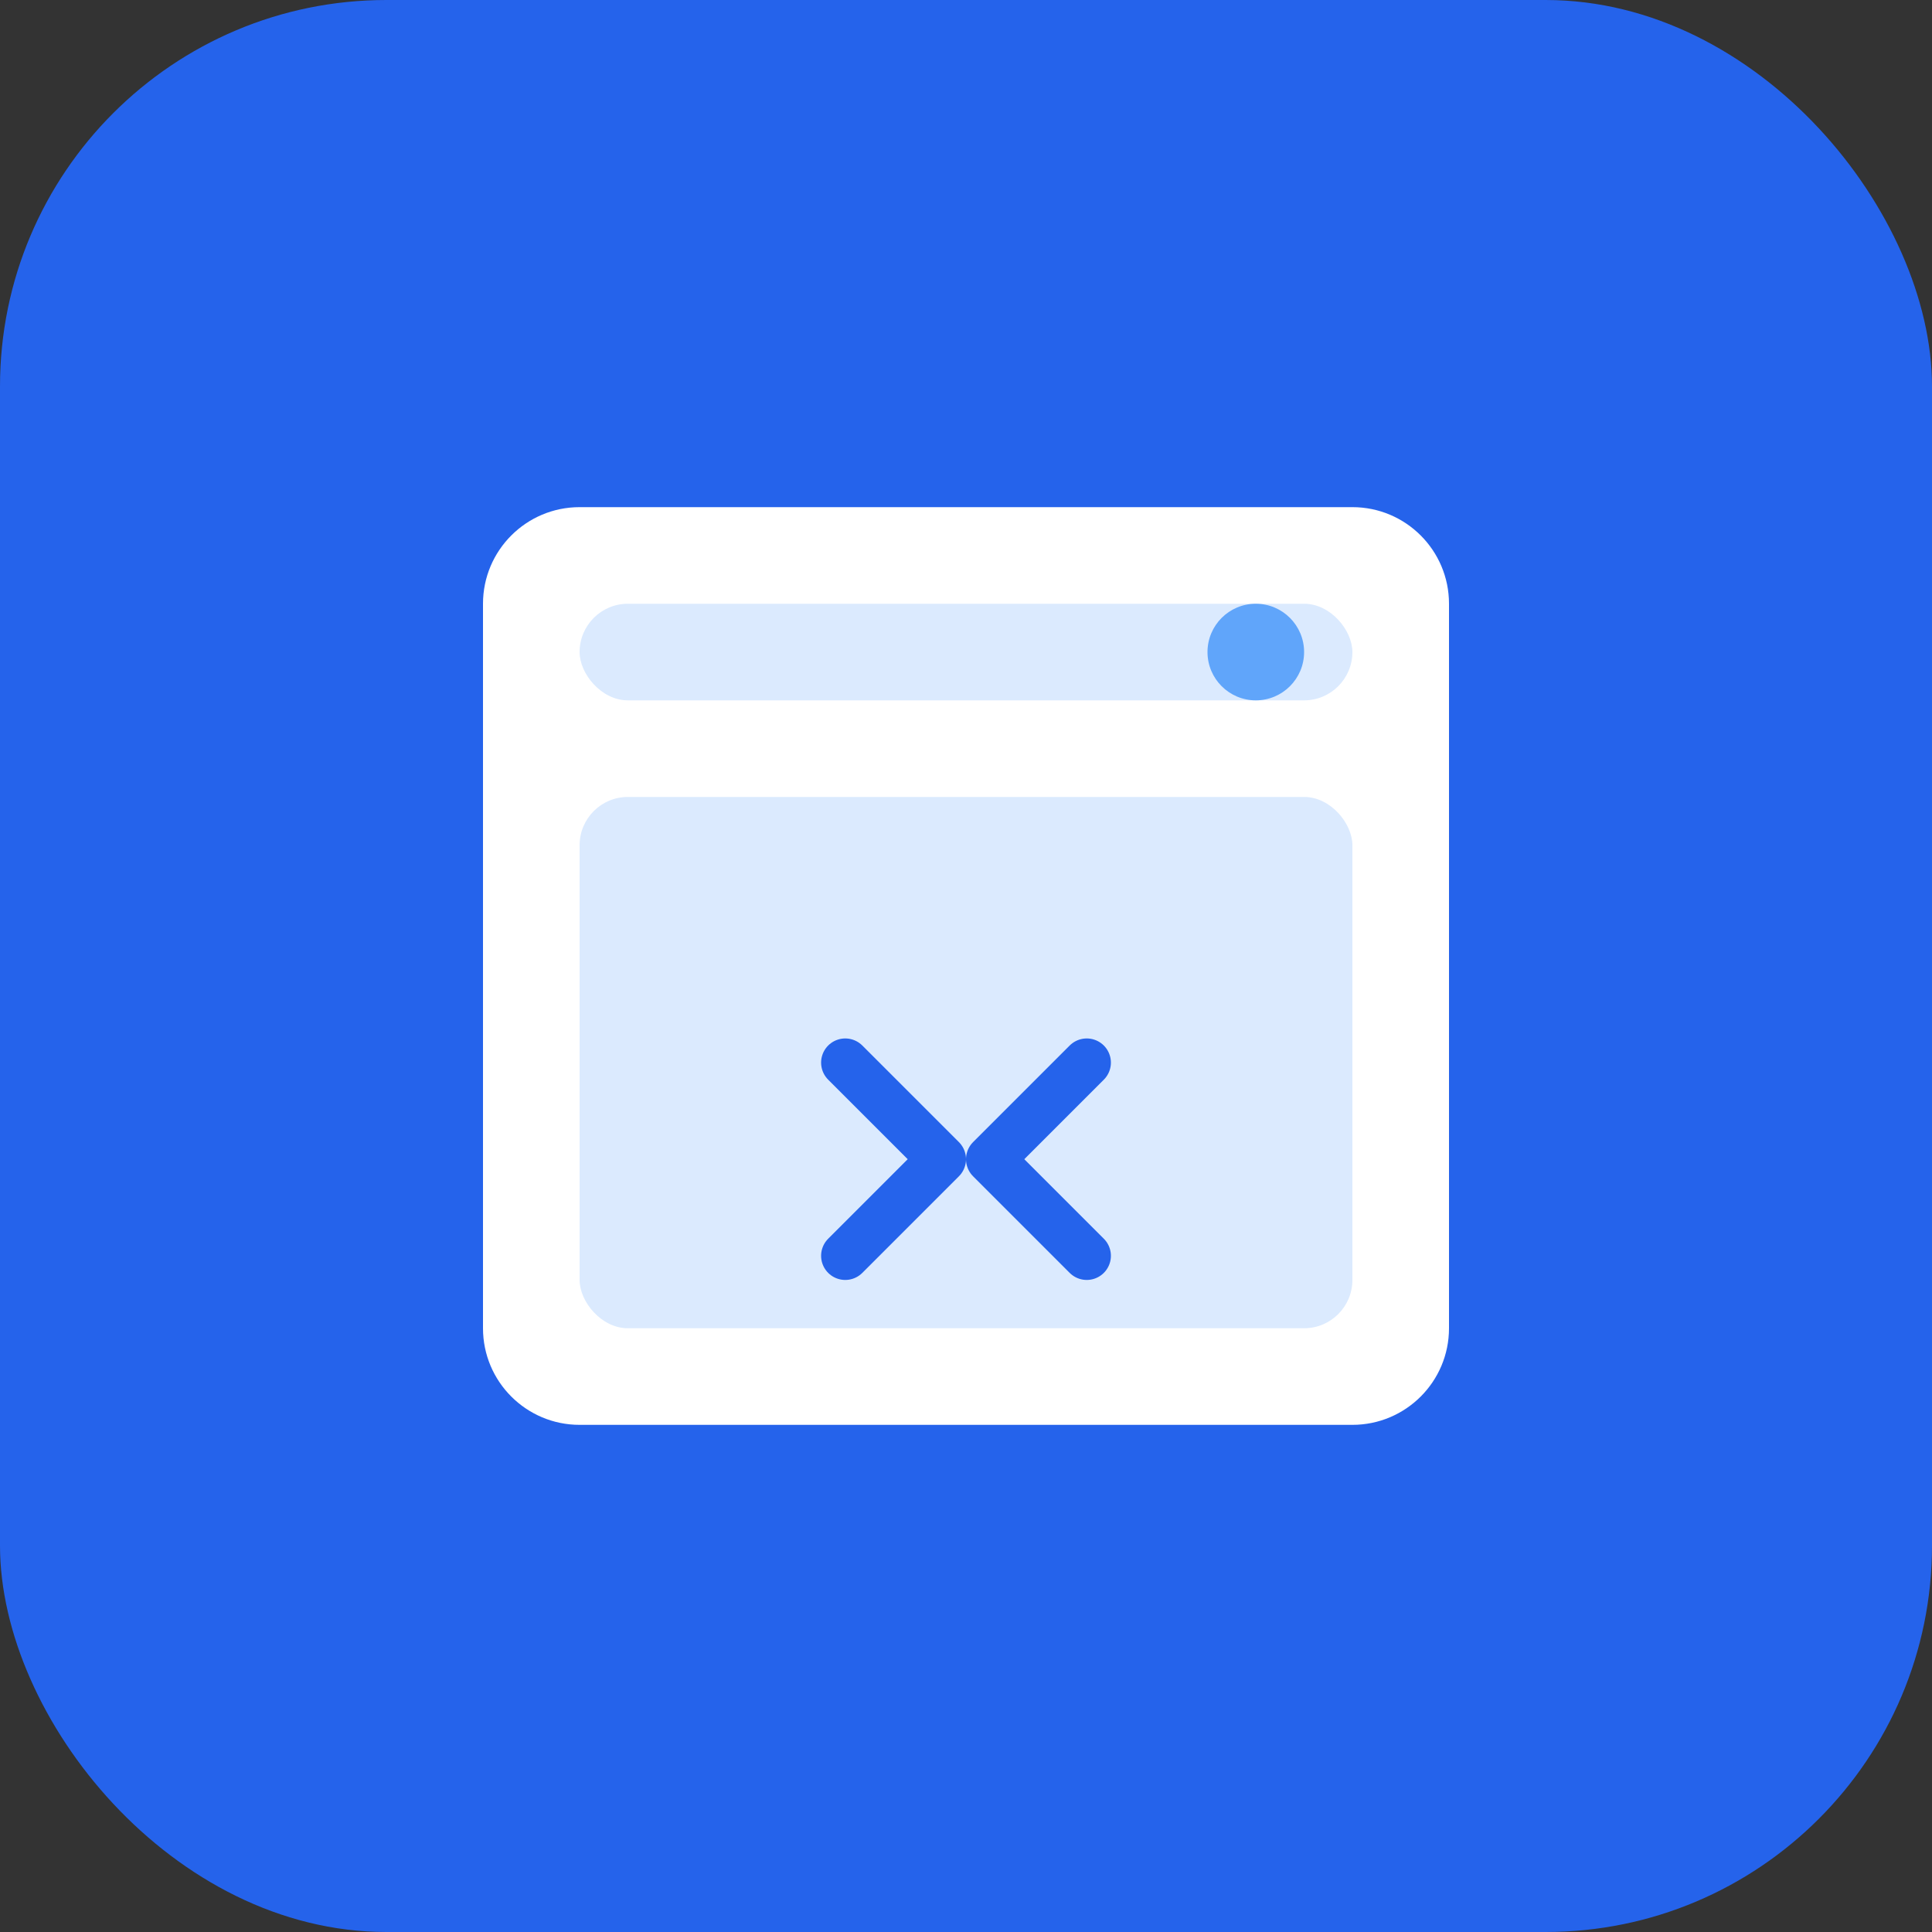 <svg width="80" height="80" viewBox="0 0 80 80" fill="none" xmlns="http://www.w3.org/2000/svg">
  <rect x="0" y="0" width="80" height="80" fill="#333333" stroke="none"/>
  <rect width="80" height="80" rx="16" fill="#2563EB"/>
  <path d="M20 25C20 22.791 21.791 21 24 21H56C58.209 21 60 22.791 60 25V55C60 57.209 58.209 59 56 59H24C21.791 59 20 57.209 20 55V25Z" fill="white"/>
  <rect x="24" y="25" width="32" height="4" rx="2" fill="#DBEAFE"/>
  <circle cx="52" cy="27" r="2" fill="#60A5FA"/>
  <rect x="24" y="33" width="32" height="22" rx="2" fill="#DBEAFE"/>
  <path d="M35 44L39 48L35 52" stroke="#2563EB" stroke-width="2" stroke-linecap="round" stroke-linejoin="round"/>
  <path d="M45 44L41 48L45 52" stroke="#2563EB" stroke-width="2" stroke-linecap="round" stroke-linejoin="round"/>
</svg> 